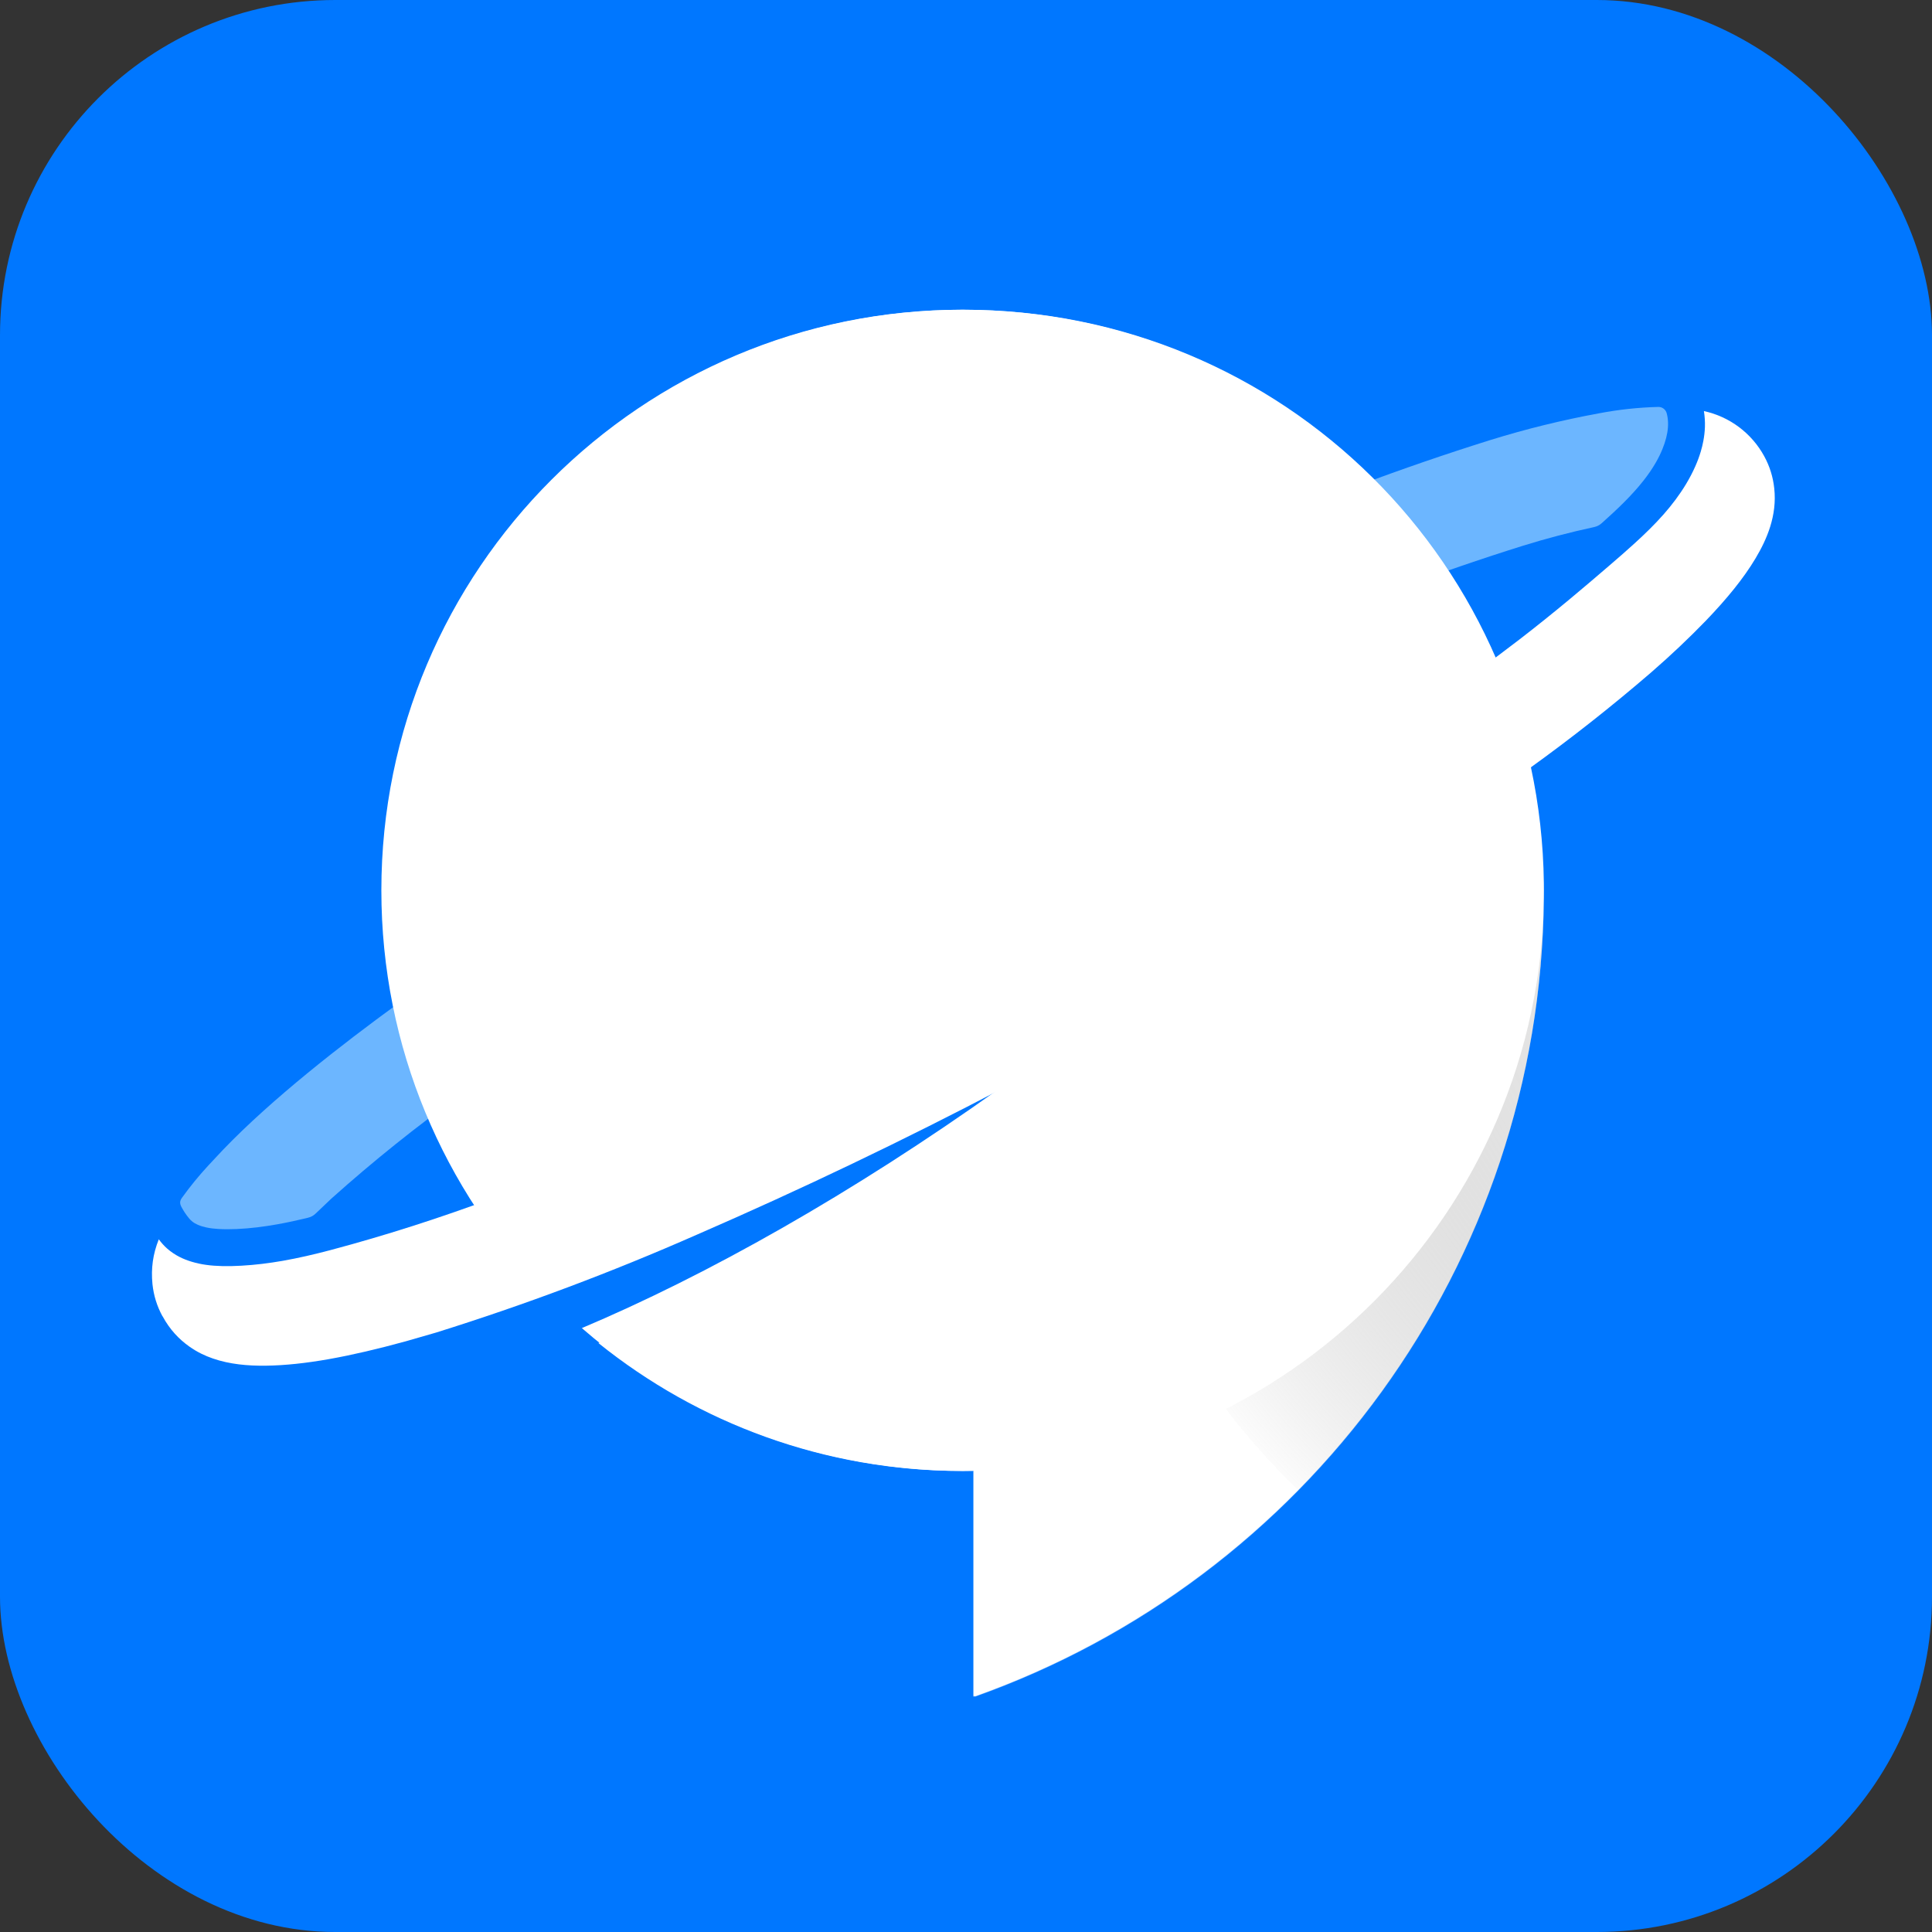 <?xml version="1.0" encoding="UTF-8"?>
<svg id="_图层_2" data-name="图层_2" xmlns="http://www.w3.org/2000/svg"
     viewBox="0 0 723.43 723.43">
    <rect x="0" y="0" width="723.43" height="723.43" fill="#333333" stroke="none"/>
    <defs>
        <style>
            .cls-1 {
            fill: #fff;
            }

            .cls-2 {
            fill: url(#_未命名的渐变_20);
            }

            .cls-2, .cls-3 {
            opacity: .65;
            }

            .cls-3 {
            fill: url(#_未命名的渐变_17);
            }

            .cls-4 {
            fill: #07f;
            }

            .cls-5 {
            fill: #6cb6ff;
            }
        </style>
        <radialGradient id="_未命名的渐变_17" cx="-10758.98" cy="-10545.09" fx="-10372.39"
                        fy="-10599.14" r="609.34" gradientTransform="translate(11230.04 11030.97)"
                        gradientUnits="userSpaceOnUse">
            <stop offset=".13" stop-color="#000" stop-opacity=".3"/>
            <stop offset=".17" stop-color="#1f1f1f" stop-opacity=".3"/>
            <stop offset=".25" stop-color="#747474" stop-opacity=".3"/>
            <stop offset=".26" stop-color="gray" stop-opacity=".3"/>
            <stop offset=".28" stop-color="#858585" stop-opacity=".33"/>
            <stop offset=".31" stop-color="#949494" stop-opacity=".41"/>
            <stop offset=".35" stop-color="#acacac" stop-opacity=".55"/>
            <stop offset=".4" stop-color="#cecece" stop-opacity=".73"/>
            <stop offset=".45" stop-color="#f9f9f9" stop-opacity=".97"/>
            <stop offset=".46" stop-color="#fff"/>
            <stop offset=".82" stop-color="#fff"/>
        </radialGradient>
        <radialGradient id="_未命名的渐变_20" cx="-10758.48" cy="-10545.08" fx="-10400.52"
                        fy="-10761.45" r="609.34" gradientTransform="translate(11230.04 11030.97)"
                        gradientUnits="userSpaceOnUse">
            <stop offset=".13" stop-color="#000" stop-opacity=".3"/>
            <stop offset=".16" stop-color="#1f1f1f" stop-opacity=".3"/>
            <stop offset=".22" stop-color="#747474" stop-opacity=".3"/>
            <stop offset=".23" stop-color="gray" stop-opacity=".3"/>
            <stop offset=".25" stop-color="#858585" stop-opacity=".33"/>
            <stop offset=".29" stop-color="#949494" stop-opacity=".41"/>
            <stop offset=".33" stop-color="#acacac" stop-opacity=".55"/>
            <stop offset=".38" stop-color="#cecece" stop-opacity=".73"/>
            <stop offset=".44" stop-color="#f9f9f9" stop-opacity=".97"/>
            <stop offset=".44" stop-color="#fff"/>
            <stop offset=".65" stop-color="#fff"/>
        </radialGradient>
    </defs>
    <g id="_图层_2-2">
        <g>
            <rect class="cls-4" y="0" width="723.43" height="723.43" rx="125.53" ry="125.53"/>
            <path class="cls-5"
                  d="M115.3,455.99c-3.76.92-7.55,1.74-11.36,2.43-5.08.91-10.22,1.57-15.38,1.79-2.3.1-4.6.11-6.9-.03-1.45-.09-2.9-.25-4.32-.55-1.1-.23-2.19-.54-3.23-.99-.77-.33-1.5-.74-2.15-1.27-.77-.62-1.4-1.41-1.99-2.21-.64-.86-1.22-1.74-1.73-2.67-.13-.23-.25-.46-.37-.69-.63-1.25-.55-2.16.26-3.29,3.07-4.27,6.37-8.32,9.95-12.18.09-.1.18-.2.28-.3,1.74-1.85,3.47-3.71,5.21-5.56,18.23-18.98,44.22-39.23,65.35-54.59,29.3-21.08,59.33-40.89,90.24-59.53,34.72-21.05,70.03-40.95,106.03-59.74,37.82-19.84,76.24-38.24,115.41-55.26,31.86-14.03,64.25-26.19,97.48-36.59,13.35-4.14,26.83-7.45,40.57-9.98,7.38-1.41,14.75-2.21,22.27-2.41,1.48-.04,2.79.94,3.17,2.37.14.52.25,1.05.33,1.58.19,1.23.22,2.48.13,3.72-.09,1.32-.33,2.64-.66,3.93-.36,1.41-.83,2.79-1.38,4.14-.69,1.71-1.51,3.36-2.42,4.96-1.38,2.42-2.97,4.7-4.69,6.89-2.23,2.83-4.67,5.49-7.21,8.04-2.72,2.73-5.56,5.33-8.43,7.9-.86.77-1.77,1.23-2.9,1.47-8.93,1.93-17.74,4.23-26.47,6.94-31.76,9.94-62.73,21.57-93.19,34.99-38.29,16.63-75.84,34.61-112.81,54.01-35.24,18.4-69.81,37.87-103.8,58.49-29.94,18.05-59.03,37.24-87.41,57.65-17.1,12.24-33.41,25.31-49.08,39.34-1.97,1.87-3.94,3.75-5.91,5.62-.85.81-1.75,1.3-2.89,1.57Z"/>
            <path class="cls-1"
                  d="M577.61,333.39c0,.95,0,1.89-.02,2.84-1.19,138.01-89.75,255.18-213.07,298.88v-84.37c-1.43.04-2.87.05-4.31.05-51.53,0-98.88-17.93-136.14-47.89,43-17,103.97-44,164.24-83.34-67.23,32.65-131.81,54.97-184.09,65.26-38.01-39.15-61.42-92.56-61.42-151.43,0-120.07,97.34-217.41,217.41-217.41s215.86,95.81,217.38,214.57c.02.95.02,1.89.02,2.84Z"/>
            <path class="cls-3"
                  d="M577.59,336.45c-1.19,138.02-89.75,255.18-213.07,298.89v-84.37c117.14-2.27,211.57-97.19,213.07-214.52Z"/>
            <g>
                <path class="cls-1"
                      d="M578.11,333.39c0,.95,0,1.89-.02,2.84-1.19,138.01-89.75,255.18-213.07,298.88v-84.37c-1.43.04-2.87.05-4.31.05-120.07,0-217.41-97.33-217.41-217.4s97.34-217.41,217.41-217.41,215.86,95.81,217.38,214.57c.02.95.02,1.89.02,2.84Z"/>
                <path class="cls-2"
                      d="M578.09,336.45c-1.19,138.02-89.75,255.18-213.07,298.89v-84.37c117.14-2.27,211.57-97.19,213.07-214.52Z"/>
            </g>
            <path class="cls-4"
                  d="M217.37,497.51c47.29-19.91,101.85-50.68,156.94-89.95-67.57,32.82-132.47,55.2-184.9,65.42,8.6,8.95,17.95,17.16,27.96,24.53"/>
            <path class="cls-1"
                  d="M60.83,492.86c-2.07-3.83-3.27-7.69-3.74-12.01-.58-5.94.16-11.25,2.37-16.8.91,1.26,1.95,2.42,3.11,3.45,1.39,1.23,2.94,2.27,4.59,3.12,1.5.77,3.09,1.38,4.71,1.86,1.71.51,3.45.88,5.22,1.13,2,.29,4.02.42,6.05.47,2.42.06,4.84,0,7.25-.14,5.17-.29,10.32-.93,15.42-1.82,6-1.05,11.94-2.45,17.84-4,2.69-.71,5.37-1.45,8.05-2.2,4.98-1.4,9.95-2.85,14.9-4.37,10.63-3.25,21.18-6.79,31.64-10.55,13.92-5,27.7-10.39,41.38-16.01,26.35-10.83,52.34-22.51,78.04-34.81,17.13-8.2,34.13-16.67,51-25.39,25.18-13.01,50.08-26.58,74.67-40.68,18.48-10.59,36.78-21.49,54.85-32.75,13.3-8.28,26.47-16.76,39.49-25.48,6.37-4.26,12.7-8.58,18.99-12.95,10.92-7.58,21.72-15.33,32.25-23.45,6.38-4.92,12.66-9.97,18.86-15.12,5.12-4.26,10.19-8.58,15.24-12.93,3.07-2.64,6.13-5.3,9.12-8.03,3.77-3.43,7.44-6.99,10.81-10.81,3.1-3.52,5.95-7.28,8.37-11.3,1.31-2.17,2.49-4.41,3.51-6.73.79-1.79,1.48-3.62,2.03-5.49.39-1.3.71-2.62.96-3.96.32-1.71.53-3.44.59-5.17.07-2.01-.06-4.03-.38-6.01,9.64,2.09,17.88,8.27,22.6,16.93,2.07,3.82,3.27,7.69,3.74,12.01,1.11,10.21-2.76,19.09-7,26.19-4.49,7.52-10.65,15.07-18.63,23.38-6.4,6.6-13.06,12.9-20,18.93-.17.15-.34.3-.52.46-14.71,12.68-29.91,24.66-45.68,36-5.88,4.17-11.75,8.35-17.63,12.52-23.74,16.41-47.92,32.07-72.61,47.01-34.72,21.05-70.03,40.95-106.03,59.74-37.82,19.84-76.24,38.24-115.41,55.26-31.86,14.03-64.25,26.19-97.48,36.59-3.81,1.1-7.63,2.2-11.44,3.3-21.05,5.77-38.03,8.94-52.32,9.13-6.88.09-13.67-.54-19.87-2.68-2.92-1-5.91-2.4-8.85-4.49-3.82-2.7-7.31-6.32-10.02-11.35Z"/>
        </g>
    </g>
</svg>